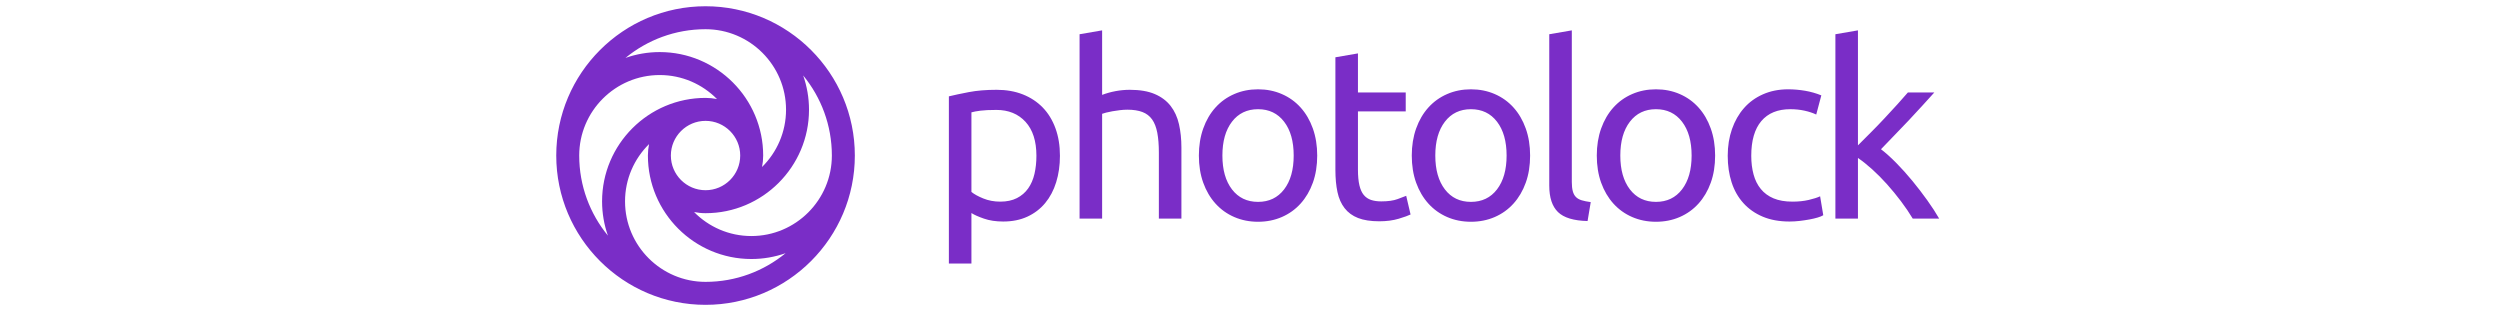 <?xml version="1.0" encoding="UTF-8"?>
<svg width="200px" viewBox="0 0 112 25" version="1.1" xmlns="http://www.w3.org/2000/svg" xmlns:xlink="http://www.w3.org/1999/xlink">
    <!-- Generator: Sketch 53.2 (72643) - https://sketchapp.com -->
    <title>photolock color</title>
    <desc>Created with Sketch.</desc>
    <g id="photolock-color" stroke="none" stroke-width="1" fill="none" fill-rule="evenodd">
        <g id="Group" transform="translate(0.5, 0.5)" fill="#7A2DC7" fill-rule="nonzero">
            <path d="M110.634,16.989 L108.52,16.989 C108.248,16.537 107.935,16.074 107.579,15.602 C107.223,15.129 106.851,14.677 106.464,14.243 C106.076,13.809 105.681,13.412 105.28,13.05 C104.879,12.687 104.498,12.383 104.136,12.137 L104.136,16.989 L102.332,16.989 L102.332,2.239 L104.136,1.929 L104.136,11.128 C104.446,10.818 104.789,10.475 105.164,10.099 C105.539,9.724 105.908,9.342 106.27,8.954 C106.631,8.566 106.975,8.194 107.298,7.839 C107.62,7.483 107.899,7.169 108.132,6.897 L110.246,6.897 C109.949,7.221 109.626,7.576 109.277,7.965 C108.928,8.353 108.565,8.744 108.19,9.139 C107.815,9.533 107.437,9.928 107.055,10.322 C106.674,10.718 106.315,11.089 105.979,11.438 C106.367,11.736 106.777,12.105 107.21,12.545 C107.644,12.985 108.07,13.46 108.491,13.971 C108.911,14.483 109.309,15 109.683,15.524 C110.059,16.048 110.375,16.537 110.634,16.989 M101.109,15.204 L101.361,16.718 C101.258,16.783 101.109,16.844 100.916,16.902 C100.721,16.96 100.501,17.012 100.257,17.057 C100.01,17.102 99.748,17.141 99.471,17.174 C99.192,17.206 98.924,17.222 98.665,17.222 C97.851,17.222 97.136,17.093 96.522,16.834 C95.907,16.575 95.39,16.213 94.97,15.747 C94.549,15.281 94.236,14.728 94.029,14.088 C93.822,13.447 93.718,12.739 93.718,11.963 C93.718,11.186 93.832,10.475 94.058,9.828 C94.284,9.181 94.604,8.621 95.018,8.149 C95.432,7.677 95.939,7.308 96.541,7.043 C97.142,6.778 97.811,6.645 98.549,6.645 C99.001,6.645 99.454,6.684 99.907,6.761 C100.359,6.839 100.792,6.962 101.206,7.13 L100.799,8.663 C100.528,8.534 100.214,8.431 99.859,8.353 C99.503,8.275 99.124,8.236 98.723,8.236 C97.715,8.236 96.942,8.553 96.405,9.187 C95.869,9.821 95.601,10.746 95.601,11.963 C95.601,12.506 95.662,13.004 95.785,13.457 C95.907,13.91 96.101,14.298 96.367,14.622 C96.631,14.945 96.971,15.194 97.385,15.369 C97.799,15.543 98.303,15.631 98.899,15.631 C99.377,15.631 99.81,15.586 100.198,15.495 C100.586,15.404 100.89,15.308 101.109,15.204 M90.062,14.651 C89.551,15.317 88.856,15.65 87.977,15.65 C87.097,15.65 86.403,15.317 85.892,14.651 C85.38,13.984 85.125,13.082 85.125,11.943 C85.125,10.805 85.38,9.902 85.892,9.236 C86.403,8.57 87.097,8.236 87.977,8.236 C88.856,8.236 89.551,8.57 90.062,9.236 C90.573,9.902 90.829,10.805 90.829,11.943 C90.829,13.082 90.573,13.984 90.062,14.651 M91.381,8.1 C90.961,7.634 90.46,7.275 89.878,7.023 C89.296,6.771 88.662,6.645 87.977,6.645 C87.291,6.645 86.658,6.771 86.076,7.023 C85.493,7.275 84.993,7.634 84.572,8.1 C84.152,8.566 83.826,9.126 83.592,9.779 C83.36,10.433 83.243,11.154 83.243,11.943 C83.243,12.746 83.36,13.47 83.592,14.117 C83.826,14.764 84.152,15.32 84.572,15.786 C84.993,16.252 85.493,16.611 86.076,16.863 C86.658,17.115 87.291,17.241 87.977,17.241 C88.662,17.241 89.296,17.115 89.878,16.863 C90.46,16.611 90.961,16.252 91.381,15.786 C91.801,15.32 92.128,14.764 92.361,14.117 C92.594,13.47 92.71,12.746 92.71,11.943 C92.71,11.154 92.594,10.433 92.361,9.779 C92.128,9.126 91.801,8.566 91.381,8.1 M82.04,15.524 C82.235,15.582 82.474,15.631 82.759,15.669 L82.506,17.183 C81.394,17.157 80.605,16.918 80.139,16.465 C79.674,16.012 79.441,15.308 79.441,14.35 L79.441,2.239 L81.245,1.929 L81.245,14.059 C81.245,14.357 81.271,14.602 81.323,14.796 C81.374,14.99 81.459,15.145 81.575,15.262 C81.691,15.378 81.847,15.466 82.04,15.524 M75.261,14.651 C74.75,15.317 74.055,15.65 73.176,15.65 C72.296,15.65 71.601,15.317 71.091,14.651 C70.58,13.984 70.324,13.082 70.324,11.943 C70.324,10.805 70.58,9.902 71.091,9.236 C71.601,8.57 72.296,8.236 73.176,8.236 C74.055,8.236 74.75,8.57 75.261,9.236 C75.772,9.902 76.028,10.805 76.028,11.943 C76.028,13.082 75.772,13.984 75.261,14.651 M76.58,8.1 C76.16,7.634 75.659,7.275 75.077,7.023 C74.495,6.771 73.861,6.645 73.176,6.645 C72.49,6.645 71.857,6.771 71.275,7.023 C70.693,7.275 70.192,7.634 69.771,8.1 C69.351,8.566 69.024,9.126 68.791,9.779 C68.559,10.433 68.442,11.154 68.442,11.943 C68.442,12.746 68.559,13.47 68.791,14.117 C69.024,14.764 69.351,15.32 69.771,15.786 C70.192,16.252 70.693,16.611 71.275,16.863 C71.857,17.115 72.49,17.241 73.176,17.241 C73.861,17.241 74.495,17.115 75.077,16.863 C75.659,16.611 76.16,16.252 76.58,15.786 C77,15.32 77.327,14.764 77.56,14.117 C77.793,13.47 77.909,12.746 77.909,11.943 C77.909,11.154 77.793,10.433 77.56,9.779 C77.327,9.126 77,8.566 76.58,8.1 M67.996,15.165 L68.345,16.659 C68.164,16.75 67.848,16.863 67.395,16.999 C66.942,17.135 66.425,17.203 65.843,17.203 C65.158,17.203 64.592,17.115 64.146,16.941 C63.699,16.766 63.34,16.504 63.069,16.154 C62.797,15.805 62.606,15.375 62.497,14.864 C62.387,14.353 62.332,13.761 62.332,13.088 L62.332,4.083 L64.136,3.772 L64.136,6.897 L67.958,6.897 L67.958,8.411 L64.136,8.411 L64.136,13.069 C64.136,13.573 64.175,13.991 64.252,14.32 C64.33,14.651 64.446,14.909 64.601,15.097 C64.757,15.284 64.951,15.417 65.183,15.495 C65.416,15.572 65.688,15.611 65.998,15.611 C66.541,15.611 66.978,15.55 67.307,15.427 C67.638,15.304 67.867,15.217 67.996,15.165 M58.229,14.651 C57.718,15.317 57.023,15.65 56.144,15.65 C55.264,15.65 54.569,15.317 54.058,14.651 C53.547,13.984 53.292,13.082 53.292,11.943 C53.292,10.805 53.547,9.902 54.058,9.236 C54.569,8.57 55.264,8.236 56.144,8.236 C57.023,8.236 57.718,8.57 58.229,9.236 C58.74,9.902 58.995,10.805 58.995,11.943 C58.995,13.082 58.74,13.984 58.229,14.651 M59.548,8.1 C59.128,7.634 58.627,7.275 58.044,7.023 C57.463,6.771 56.829,6.645 56.144,6.645 C55.458,6.645 54.825,6.771 54.243,7.023 C53.66,7.275 53.159,7.634 52.739,8.1 C52.318,8.566 51.992,9.126 51.759,9.779 C51.527,10.433 51.41,11.154 51.41,11.943 C51.41,12.746 51.527,13.47 51.759,14.117 C51.992,14.764 52.318,15.32 52.739,15.786 C53.159,16.252 53.66,16.611 54.243,16.863 C54.825,17.115 55.458,17.241 56.144,17.241 C56.829,17.241 57.463,17.115 58.044,16.863 C58.627,16.611 59.128,16.252 59.548,15.786 C59.968,15.32 60.295,14.764 60.528,14.117 C60.76,13.47 60.877,12.746 60.877,11.943 C60.877,11.154 60.76,10.433 60.528,9.779 C60.295,9.126 59.968,8.566 59.548,8.1 M49.819,9.44 C49.949,10.009 50.013,10.636 50.013,11.322 L50.013,16.989 L48.209,16.989 L48.209,11.71 C48.209,11.089 48.167,10.559 48.083,10.119 C47.999,9.679 47.86,9.323 47.666,9.051 C47.472,8.78 47.213,8.582 46.89,8.46 C46.567,8.337 46.166,8.275 45.688,8.275 C45.494,8.275 45.293,8.288 45.086,8.314 C44.879,8.34 44.682,8.369 44.494,8.401 C44.307,8.434 44.139,8.469 43.99,8.508 C43.841,8.547 43.735,8.579 43.67,8.605 L43.67,16.989 L41.866,16.989 L41.866,2.239 L43.67,1.929 L43.67,7.091 C44.006,6.962 44.365,6.862 44.747,6.79 C45.128,6.719 45.506,6.684 45.882,6.684 C46.683,6.684 47.349,6.797 47.88,7.023 C48.41,7.25 48.833,7.567 49.15,7.974 C49.467,8.382 49.69,8.87 49.819,9.44 M38.258,13.409 C38.155,13.855 37.987,14.243 37.754,14.573 C37.521,14.903 37.22,15.162 36.852,15.349 C36.483,15.537 36.04,15.631 35.523,15.631 C35.031,15.631 34.579,15.547 34.165,15.378 C33.751,15.21 33.434,15.036 33.214,14.854 L33.214,8.488 C33.395,8.437 33.638,8.391 33.942,8.353 C34.245,8.314 34.669,8.294 35.212,8.294 C36.182,8.294 36.958,8.612 37.54,9.245 C38.122,9.88 38.413,10.785 38.413,11.963 C38.413,12.48 38.361,12.962 38.258,13.409 M38.918,8.1 C38.478,7.648 37.948,7.298 37.327,7.052 C36.706,6.807 36.008,6.684 35.232,6.684 C34.391,6.684 33.651,6.745 33.01,6.868 C32.371,6.991 31.837,7.104 31.41,7.208 L31.41,20.58 L33.214,20.58 L33.214,16.543 C33.434,16.685 33.767,16.834 34.213,16.989 C34.659,17.144 35.174,17.222 35.756,17.222 C36.48,17.222 37.123,17.093 37.686,16.834 C38.249,16.575 38.724,16.213 39.112,15.747 C39.499,15.281 39.794,14.725 39.994,14.078 C40.195,13.431 40.295,12.726 40.295,11.963 C40.295,11.147 40.175,10.413 39.936,9.76 C39.697,9.107 39.357,8.553 38.918,8.1" id="Fill-54"></path>
            <path d="M15.609,18.383 C13.818,18.383 12.195,17.648 11.026,16.463 C11.323,16.523 11.629,16.555 11.943,16.555 C16.507,16.555 20.221,12.841 20.221,8.277 C20.221,7.317 20.055,6.395 19.754,5.537 C21.187,7.282 22.049,9.514 22.049,11.943 C22.049,15.494 19.16,18.383 15.609,18.383 M11.943,22.049 C8.392,22.049 5.503,19.16 5.503,15.609 C5.503,13.818 6.239,12.196 7.424,11.028 C7.364,11.324 7.332,11.63 7.332,11.943 C7.332,16.507 11.045,20.221 15.609,20.221 C16.569,20.221 17.491,20.056 18.349,19.754 C16.604,21.187 14.373,22.049 11.943,22.049 M1.837,11.943 C1.837,8.393 4.726,5.503 8.277,5.503 C10.069,5.503 11.691,6.239 12.86,7.424 C12.564,7.364 12.257,7.332 11.943,7.332 C7.379,7.332 3.666,11.045 3.666,15.609 C3.666,16.569 3.831,17.491 4.133,18.349 C2.699,16.604 1.837,14.373 1.837,11.943 M14.717,11.943 C14.717,13.473 13.473,14.717 11.943,14.717 C10.414,14.717 9.169,13.473 9.169,11.943 C9.169,10.414 10.414,9.169 11.943,9.169 C13.473,9.169 14.717,10.414 14.717,11.943 M11.943,1.837 C15.494,1.837 18.383,4.726 18.383,8.277 C18.383,10.069 17.647,11.692 16.463,12.86 C16.523,12.564 16.554,12.257 16.554,11.943 C16.554,7.379 12.841,3.666 8.277,3.666 C7.317,3.666 6.396,3.831 5.538,4.133 C7.282,2.699 9.514,1.837 11.943,1.837 M11.943,1.77635684e-15 C5.358,1.77635684e-15 -1.24344979e-14,5.358 -1.24344979e-14,11.943 C-1.24344979e-14,18.529 5.358,23.887 11.943,23.887 C18.529,23.887 23.887,18.529 23.887,11.943 C23.887,5.358 18.529,1.77635684e-15 11.943,1.77635684e-15" id="Fill-55"></path>
        </g>
    </g>
</svg>
